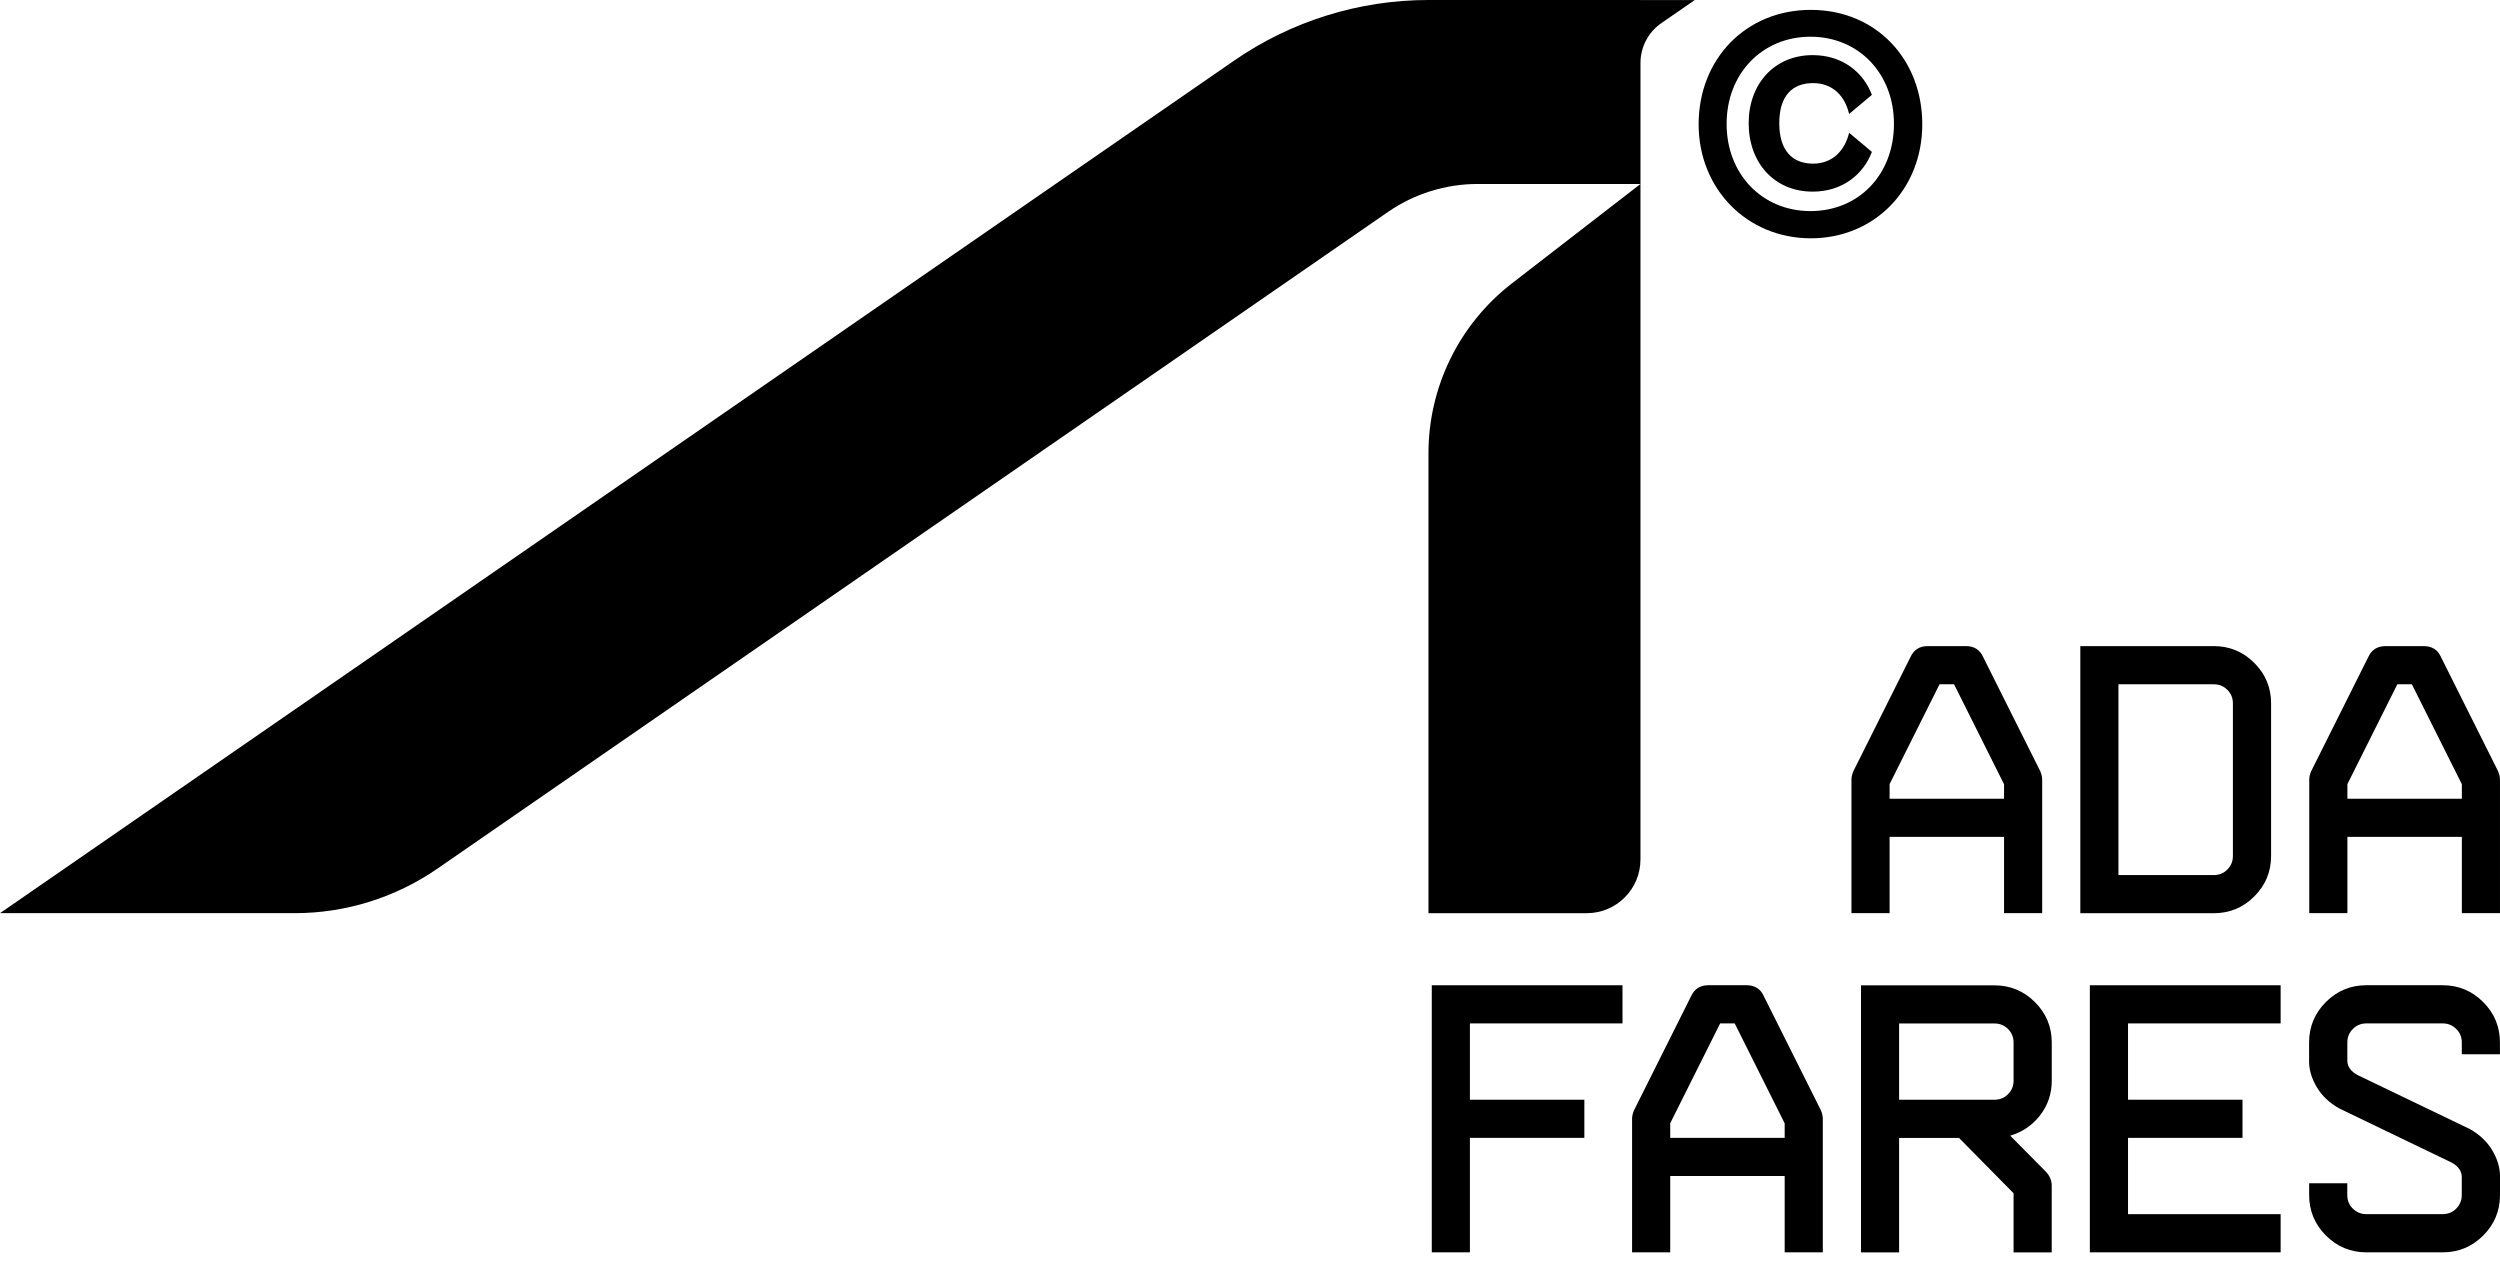 <svg width="124" height="63" viewBox="0 0 124 63" fill="none" xmlns="http://www.w3.org/2000/svg">
<path d="M70.852 22.483V45.294H78.703C80.174 45.294 81.367 44.1 81.367 42.63V9.125L79.572 10.513L74.989 14.057C72.38 16.075 70.852 19.187 70.852 22.483Z" fill="black"/>
<path d="M81.368 0H70.852C67.408 0 64.048 1.047 61.214 3.005L50.346 10.513L0 45.293H14.62C17.144 45.293 19.607 44.523 21.686 43.091L68.843 10.513C70.151 9.608 71.705 9.125 73.294 9.125H81.368V3.123C81.368 2.331 81.756 1.592 82.407 1.144L84.06 0.003H81.368V0Z" fill="black"/>
<path d="M98.359 32.578L101.199 38.255C101.262 38.406 101.292 38.546 101.292 38.67V45.292H99.401V41.507H93.724V45.292H91.832V38.67C91.832 38.543 91.862 38.406 91.925 38.255L94.765 32.578C94.93 32.226 95.213 32.047 95.618 32.047H97.509C97.913 32.047 98.196 32.223 98.361 32.578H98.359ZM93.724 38.898V39.618H99.401V38.898L96.921 33.941H96.201L93.721 38.898H93.724Z" fill="black"/>
<path d="M103.184 32.047H109.806C110.587 32.047 111.258 32.325 111.813 32.88C112.369 33.435 112.646 34.103 112.646 34.887V42.455C112.646 43.239 112.369 43.907 111.813 44.462C111.258 45.018 110.59 45.295 109.806 45.295H103.184V32.05V32.047ZM110.752 42.455V34.887C110.752 34.623 110.661 34.397 110.477 34.216C110.293 34.032 110.07 33.941 109.806 33.941H105.075V43.404H109.806C110.07 43.404 110.296 43.313 110.477 43.129C110.659 42.945 110.752 42.722 110.752 42.458V42.455Z" fill="black"/>
<path d="M121.066 32.578L123.906 38.255C123.969 38.406 123.999 38.546 123.999 38.67V45.292H122.108V41.507H116.431V45.292H114.539V38.67C114.539 38.543 114.569 38.406 114.633 38.255L117.472 32.578C117.637 32.226 117.921 32.047 118.325 32.047H120.216C120.62 32.047 120.903 32.223 121.068 32.578H121.066ZM116.431 38.898V39.618H122.108V38.898L119.628 33.941H118.908L116.428 38.898H116.431Z" fill="black"/>
<path d="M80.476 48.869V50.761H72.907V54.546H78.584V56.438H72.907V62.115H71.016V48.869H80.478H80.476Z" fill="black"/>
<path d="M87.478 49.398L90.318 55.075C90.381 55.226 90.411 55.366 90.411 55.493V62.116H88.52V58.33H82.843V62.116H80.951V55.493C80.951 55.366 80.981 55.229 81.045 55.075L83.885 49.398C84.049 49.046 84.333 48.867 84.737 48.867H86.628C87.032 48.867 87.316 49.043 87.481 49.398H87.478ZM82.843 55.718V56.438H88.52V55.718L86.04 50.759H85.32L82.84 55.718H82.843Z" fill="black"/>
<path d="M99.703 56.326L101.501 58.143C101.677 58.344 101.765 58.567 101.765 58.806V62.119H99.873V59.185L97.168 56.442H94.196V62.119H92.305V48.873H98.927C99.708 48.873 100.379 49.151 100.934 49.706C101.49 50.261 101.767 50.929 101.767 51.713V53.604C101.767 54.248 101.575 54.82 101.19 55.317C100.805 55.815 100.31 56.153 99.706 56.329L99.703 56.326ZM94.196 54.547H98.927C99.191 54.547 99.417 54.457 99.598 54.273C99.78 54.088 99.873 53.866 99.873 53.602V51.71C99.873 51.446 99.782 51.221 99.598 51.039C99.414 50.858 99.191 50.764 98.927 50.764H94.196V54.55V54.547Z" fill="black"/>
<path d="M113.119 48.869V50.761H105.55V54.546H111.228V56.438H105.55V60.223H113.119V62.115H103.656V48.869H113.119Z" fill="black"/>
<path d="M121.16 62.116H117.374C116.59 62.116 115.922 61.838 115.367 61.283C114.812 60.727 114.534 60.059 114.534 59.276V58.69H116.425V59.276C116.425 59.54 116.516 59.765 116.7 59.947C116.885 60.131 117.107 60.221 117.371 60.221H121.157C121.421 60.221 121.646 60.131 121.828 59.947C122.009 59.762 122.103 59.54 122.103 59.276V58.349C122.089 58.072 121.927 57.846 121.61 57.667L116.027 54.979C115.535 54.701 115.164 54.349 114.911 53.92C114.658 53.491 114.531 53.068 114.531 52.653V51.707C114.531 50.926 114.809 50.255 115.364 49.7C115.92 49.145 116.588 48.867 117.371 48.867H121.157C121.938 48.867 122.608 49.145 123.164 49.7C123.719 50.255 123.997 50.924 123.997 51.707V52.293H122.105V51.707C122.105 51.443 122.015 51.218 121.83 51.036C121.646 50.855 121.423 50.761 121.16 50.761H117.374C117.11 50.761 116.885 50.852 116.703 51.036C116.519 51.221 116.428 51.443 116.428 51.707V52.634C116.439 52.911 116.604 53.139 116.92 53.315L122.504 56.001C122.996 56.279 123.367 56.634 123.62 57.063C123.873 57.491 124 57.915 124 58.33V59.276C124 60.059 123.722 60.727 123.166 61.283C122.611 61.838 121.943 62.116 121.16 62.116Z" fill="black"/>
<path d="M84.252 6.165C84.252 2.934 86.586 0.49 89.816 0.49C93.047 0.49 95.345 2.934 95.345 6.165C95.345 9.395 92.972 11.82 89.816 11.82C86.66 11.82 84.252 9.376 84.252 6.165ZM93.94 6.145C93.94 3.646 92.189 1.821 89.8 1.821C87.411 1.821 85.64 3.644 85.64 6.145C85.64 8.647 87.411 10.47 89.8 10.47C92.189 10.47 93.94 8.664 93.94 6.145ZM86.734 6.11C86.734 4.177 87.994 2.734 89.91 2.734C91.389 2.734 92.428 3.591 92.846 4.705L91.716 5.653C91.515 4.776 90.913 4.122 89.929 4.122C88.89 4.122 88.252 4.76 88.252 6.11C88.252 7.459 88.89 8.117 89.929 8.117C90.913 8.117 91.515 7.44 91.716 6.585L92.846 7.534C92.425 8.647 91.386 9.505 89.91 9.505C87.994 9.505 86.734 8.064 86.734 6.112V6.11Z" fill="black"/>
</svg>
